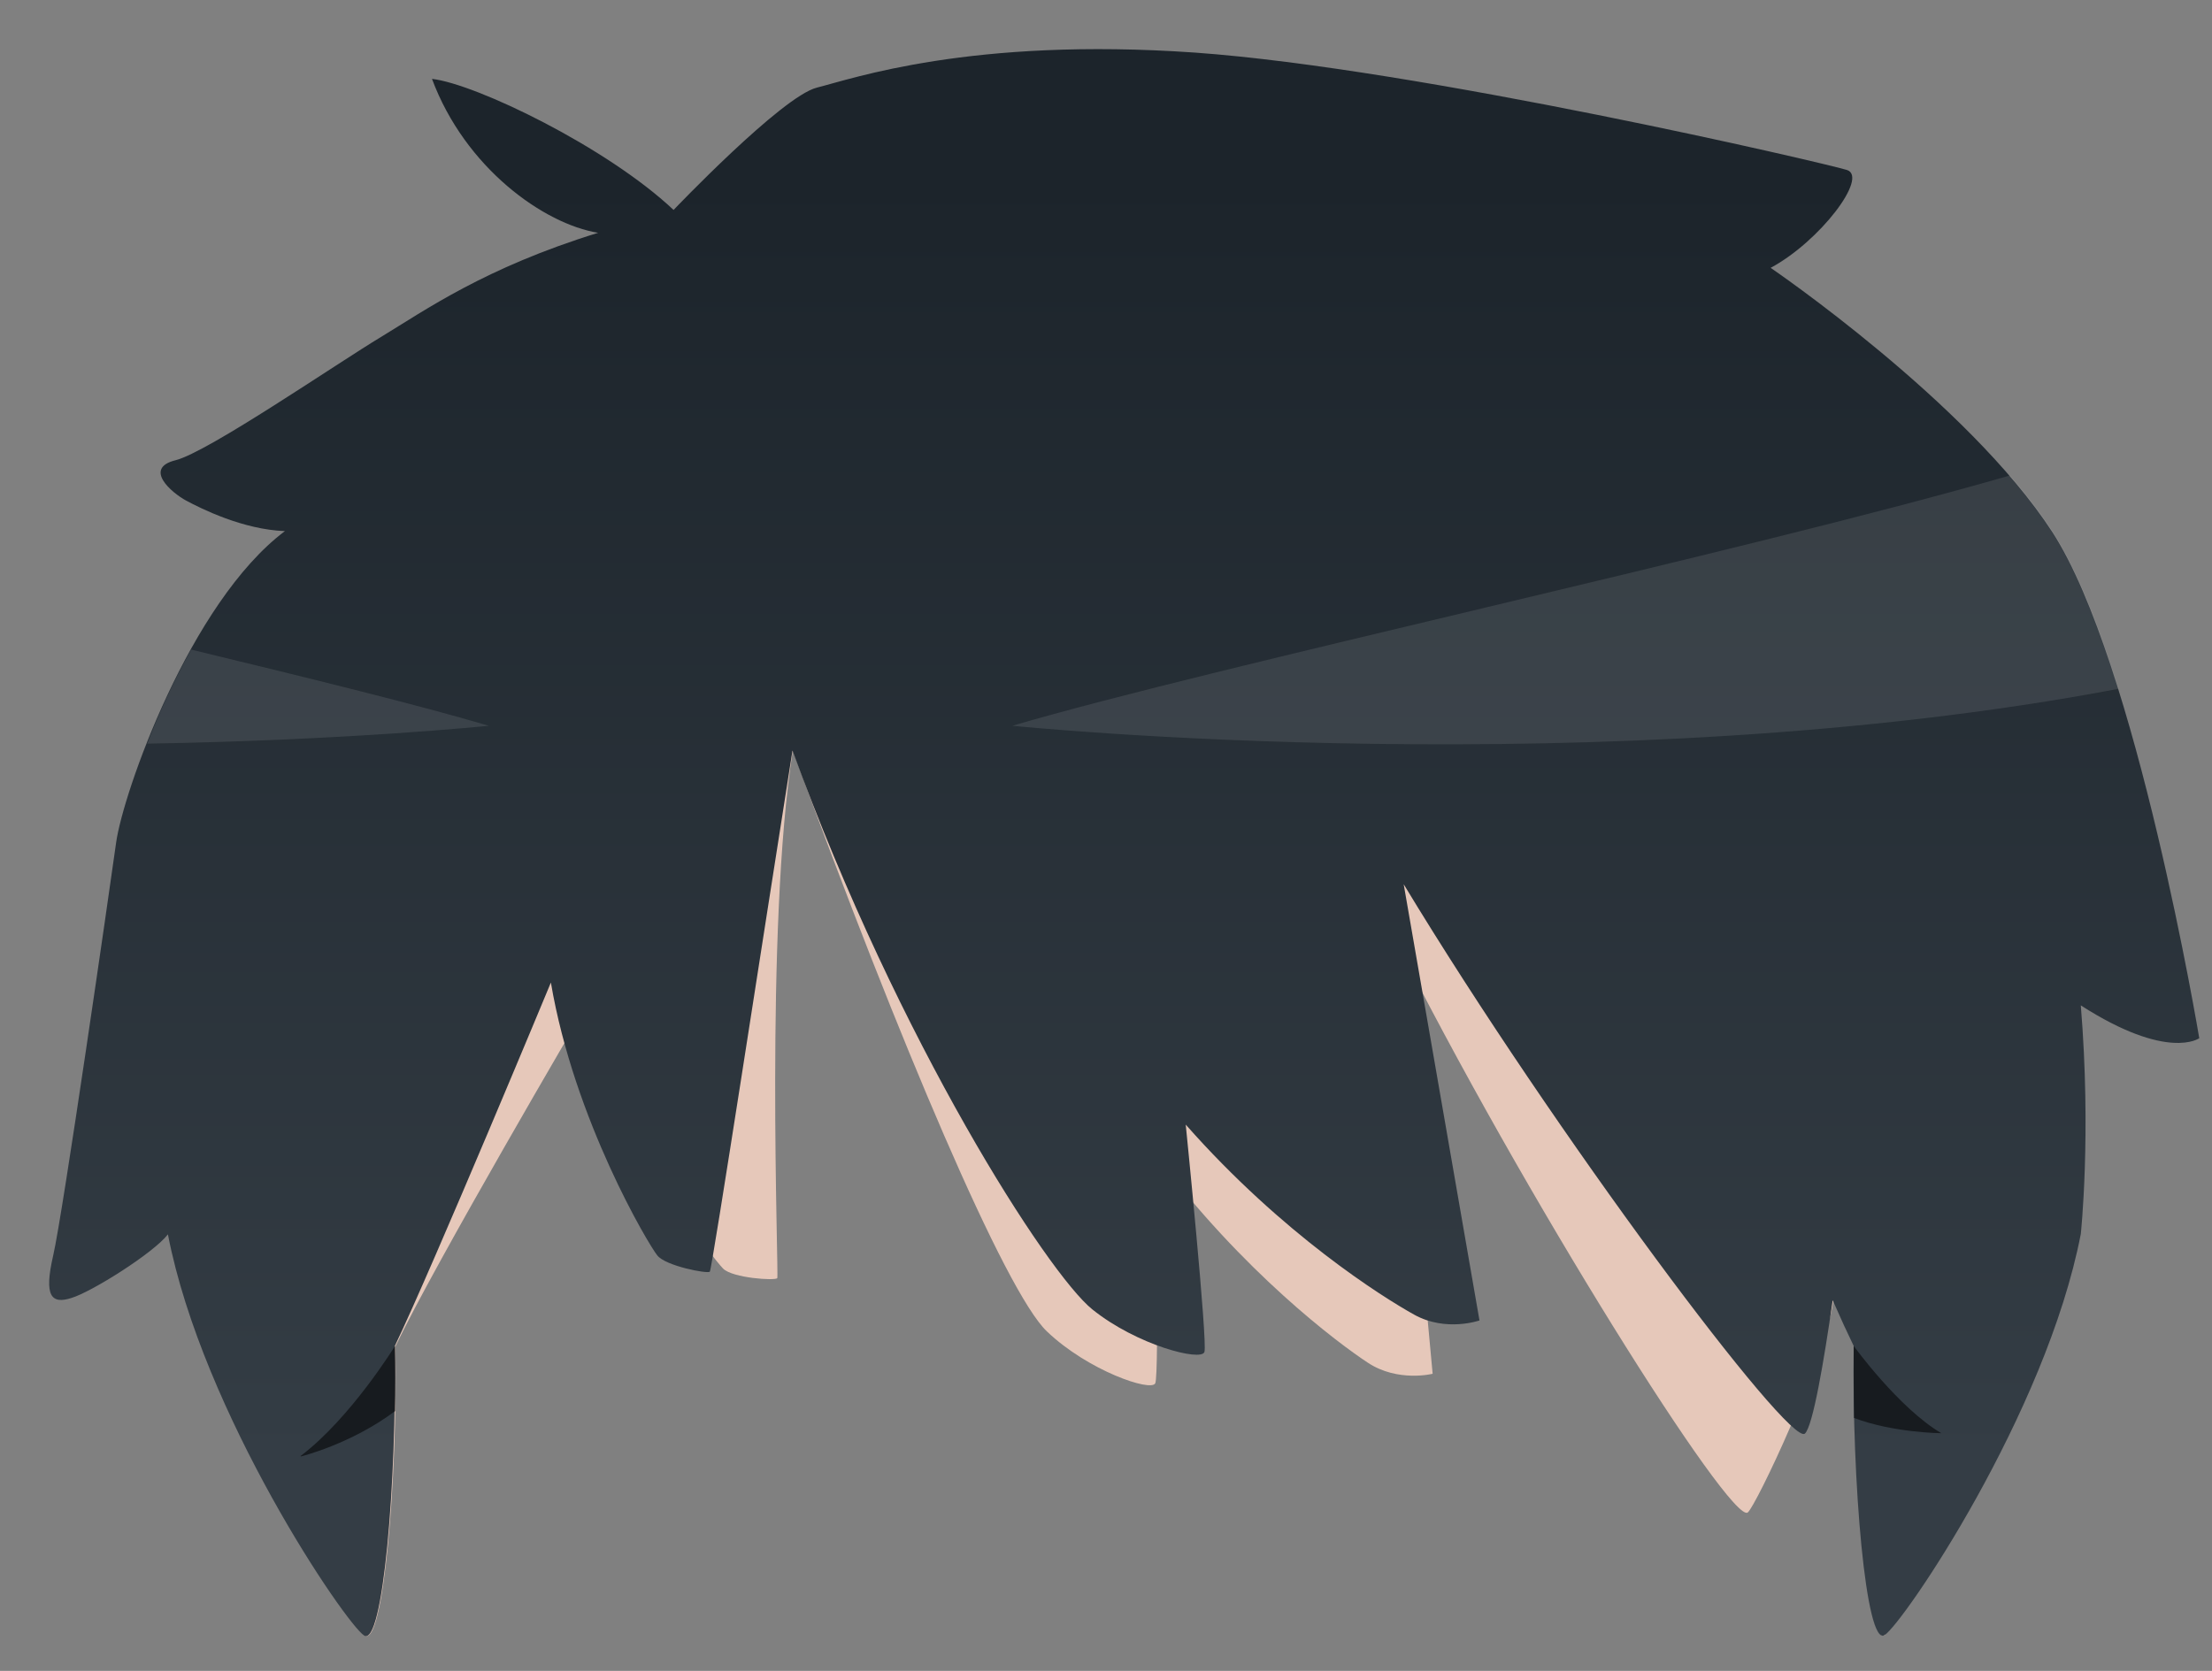 <svg width="45" height="34" viewBox="0 0 45 34" fill="none" xmlns="http://www.w3.org/2000/svg">
<rect x="0" y="0" width="45" height="34" fill="#808080" stroke="none"/>
<g style="mix-blend-mode:multiply">
<path d="M22.881 5.225C8.478 5.225 6.261 15.001 6.261 20.605C6.261 24.652 6.525 28.559 7.424 33.28C7.796 33.504 8.091 30.14 8.044 27.396C8.858 25.691 11.858 20.582 11.858 20.582C12.688 23.295 14.517 25.621 14.711 25.814C14.905 26.008 15.773 26.063 15.812 26.008C15.85 25.954 15.556 18.861 16.129 15.272C18.292 21.202 20.455 26.295 21.3 27.094C22.137 27.892 23.416 28.326 23.502 28.148C23.587 27.962 23.502 23.504 23.502 23.504C25.284 25.884 27.215 27.326 27.827 27.729C28.439 28.132 29.145 27.954 29.145 27.954L28.315 18.985C30.982 24.318 35.222 31.039 35.556 30.776C35.726 30.636 37.122 27.691 37.3 26.458C37.463 26.83 37.61 27.148 37.726 27.388C37.688 30.132 37.974 33.497 38.346 33.272C39.246 28.551 39.509 24.652 39.509 20.597C39.509 15.001 37.284 5.218 22.889 5.218L22.881 5.225Z" fill="#E6C8BA"/>
</g>
<path d="M44.742 21.132C44.742 21.132 43.463 13.458 41.749 10.822C40.036 8.187 36.021 5.45 36.021 5.45C37.021 4.915 38.021 3.597 37.571 3.458C37.122 3.318 28.866 1.396 24.308 1.07C19.75 0.752 17.331 1.605 16.618 1.783C15.905 1.962 13.703 4.272 13.703 4.272C12.346 2.993 9.68 1.706 8.788 1.605C9.463 3.419 11.067 4.559 12.168 4.737C9.858 5.45 8.641 6.318 7.757 6.853C6.866 7.388 4.23 9.202 3.571 9.365C2.912 9.528 3.486 10.024 3.788 10.187C4.091 10.349 4.943 10.776 5.796 10.807C3.858 12.264 2.501 16.14 2.362 17.148C2.222 18.156 1.277 24.706 1.083 25.543C0.889 26.38 1.044 26.543 1.455 26.411C1.866 26.287 3.122 25.497 3.416 25.117C4.122 28.768 7.029 33.039 7.408 33.28C7.788 33.52 8.075 30.148 8.029 27.396C8.843 25.69 11.207 19.993 11.207 19.993C11.68 22.791 13.199 25.334 13.37 25.543C13.533 25.76 14.393 25.923 14.44 25.877C14.486 25.83 15.556 18.853 16.122 15.272C18.284 21.202 21.315 25.915 22.222 26.644C23.129 27.373 24.432 27.706 24.502 27.512C24.571 27.326 24.122 22.884 24.122 22.884C26.091 25.117 28.129 26.396 28.773 26.753C29.416 27.109 30.098 26.869 30.098 26.869L28.556 17.993C31.641 23.094 36.408 29.45 36.718 29.171C36.881 29.024 37.106 27.691 37.284 26.458C37.447 26.83 37.594 27.148 37.711 27.388C37.672 30.14 37.959 33.512 38.339 33.272C38.718 33.032 41.626 28.76 42.331 25.109C42.331 25.109 42.548 23.093 42.331 20.458C44.106 21.597 44.742 21.125 44.742 21.125V21.132Z" fill="url(#paint0_linear_1_851)"/>
<path d="M37.711 27.388C37.711 27.869 37.711 28.365 37.718 28.853C38.517 29.156 39.494 29.163 39.494 29.163C38.626 28.652 37.711 27.388 37.711 27.388Z" fill="#171B1F"/>
<path d="M6.122 29.636C6.122 29.636 7.137 29.388 8.036 28.714C8.044 28.272 8.044 27.822 8.036 27.388C8.036 27.388 7.137 28.853 6.114 29.628L6.122 29.636Z" fill="#171B1F"/>
<path opacity="0.1" d="M43.098 14.016C32.641 16 20.595 14.768 20.595 14.768C24.742 13.551 35.408 11.256 40.889 9.675C41.215 10.047 41.509 10.435 41.757 10.815C42.246 11.566 42.703 12.737 43.098 14.016ZM2.99 15.132C7.106 15.063 9.943 14.768 9.943 14.768C8.525 14.349 6.354 13.815 3.889 13.218C3.532 13.861 3.23 14.52 2.998 15.125L2.99 15.132Z" fill="white"/>
<defs>
<linearGradient id="paint0_linear_1_851" x1="22.874" y1="3.628" x2="22.874" y2="29.698" gradientUnits="userSpaceOnUse">
<stop stop-color="#1C242B"/>
<stop offset="1" stop-color="#343D45"/>
</linearGradient>
</defs>
</svg>
